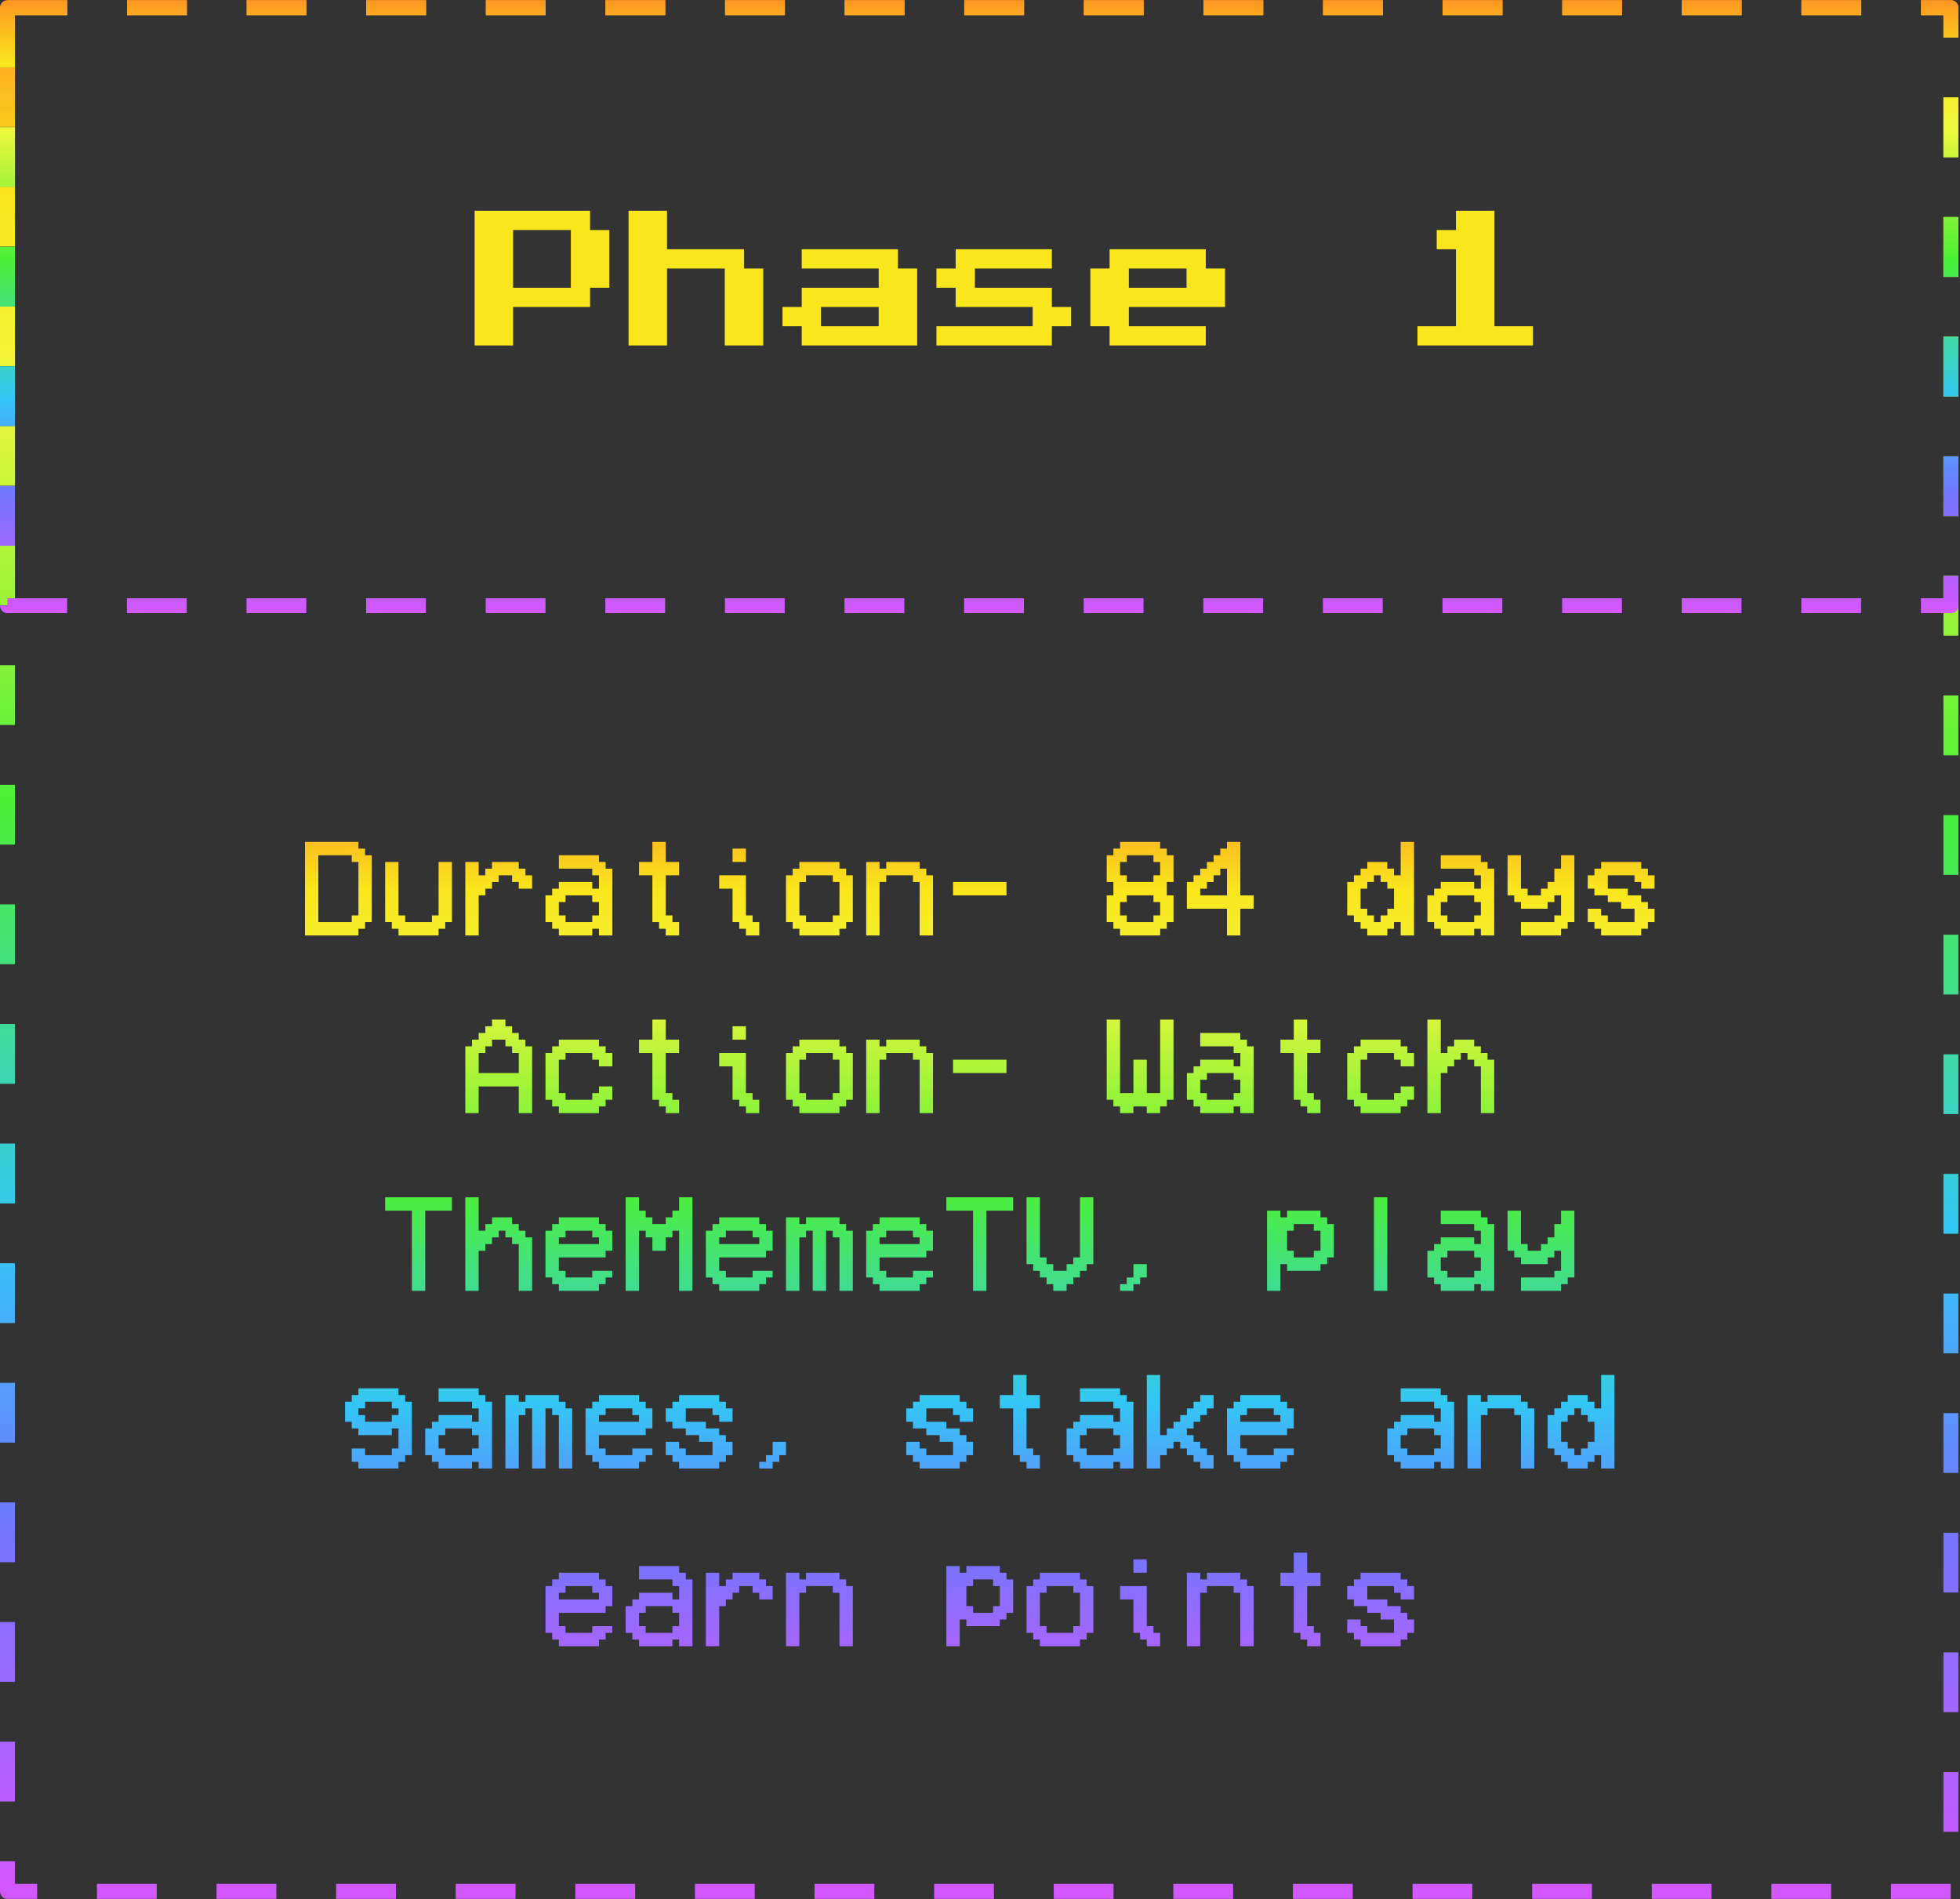 <svg width="353" height="342" viewBox="0 0 353 342" fill="none" xmlns="http://www.w3.org/2000/svg">
<rect x="0" y="0" width="353" height="342" fill="#333333" stroke="none"/>
<rect x="1.346" y="1.385" width="350.016" height="339.231" stroke="url(#paint0_linear_6224_7263)" stroke-width="2.692" stroke-linejoin="round" stroke-dasharray="10.77 10.77"/>
<rect x="1.346" y="1.385" width="350.016" height="107.692" stroke="url(#paint1_linear_6224_7263)" stroke-width="2.692" stroke-linejoin="round" stroke-dasharray="10.77 10.77"/>
<path d="M85.481 62.216V37.958H106.273V41.423H109.739V51.82H106.273V55.285H92.412V62.216H85.481ZM92.412 51.82H102.808V41.423H92.412V51.82ZM113.204 62.216V37.958H120.135V44.889H133.997V48.354H137.463V62.216H130.532V48.354H120.135V62.216H113.204ZM144.394 62.216V58.751H140.928V55.285H144.394V51.82H158.256V48.354H144.394V44.889H161.721V48.354H165.186V62.216H144.394ZM147.859 58.751H158.256V55.285H147.859V58.751ZM168.652 62.216V58.751H185.979V55.285H172.117V51.82H168.652V48.354H172.117V44.889H189.445V48.354H175.583V51.82H189.445V55.285H192.91V58.751H189.445V62.216H168.652ZM199.841 62.216V58.751H196.376V48.354H199.841V44.889H217.169V48.354H220.634V55.285H203.307V58.751H217.169V62.216H199.841ZM203.307 51.82H213.703V48.354H203.307V51.82ZM255.289 62.216V58.751H262.22V44.889H258.754V41.423H262.22V37.958H269.151V58.751H276.082V62.216H255.289Z" fill="#FAE61D"/>
<path d="M57.331 154.024V166.057H63.347V164.854H64.551V155.228H63.347V154.024H57.331ZM54.925 168.464V151.618H64.551V152.821H65.754V154.024H66.957V166.057H65.754V167.26H64.551V168.464H54.925ZM69.364 155.228H71.77V164.854H72.974V166.057H77.787V164.854H78.99V155.228H81.397V166.057H80.194V167.26H78.99V168.464H71.77V167.26H70.567V166.057H69.364V155.228ZM86.21 161.244V168.464H83.803V155.228H86.21V157.634H87.413V156.431H88.617V155.228H93.43V156.431H94.633V157.634H95.836V160.041H93.43V158.837H92.226V157.634H89.82V158.837H88.617V160.041H87.413V161.244H86.21ZM101.853 166.057H106.666V164.854H107.869V162.447H106.666V161.244H101.853V162.447H100.649V164.854H101.853V166.057ZM100.649 168.464V167.26H99.446V166.057H98.243V161.244H99.446V160.041H100.649V158.837H106.666V160.041H107.869V157.634H106.666V156.431H100.649V154.024H107.869V155.228H109.072V156.431H110.276V168.464H107.869V167.26H106.666V168.464H100.649ZM121.105 166.057H122.309V168.464H119.902V167.26H118.699V166.057H117.496V157.634H115.089V155.228H117.496V151.618H119.902V155.228H122.309V157.634H119.902V164.854H121.105V166.057ZM134.342 152.821V155.228H131.935V152.821H134.342ZM135.545 166.057H136.748V168.464H134.342V167.26H133.138V166.057H131.935V160.041H129.528V157.634H134.342V164.854H135.545V166.057ZM145.171 166.057H149.984V164.854H151.188V158.837H149.984V157.634H145.171V158.837H143.968V164.854H145.171V166.057ZM143.968 168.464V167.26H142.765V166.057H141.561V157.634H142.765V156.431H143.968V155.228H151.188V156.431H152.391V157.634H153.594V166.057H152.391V167.26H151.188V168.464H143.968ZM158.407 158.837V168.464H156.001V155.228H158.407V156.431H159.611V155.228H165.627V156.431H166.83V157.634H168.034V168.464H165.627V158.837H164.424V157.634H159.611V158.837H158.407ZM181.27 158.837V161.244H171.644V158.837H181.27ZM202.929 166.057H207.742V164.854H208.946V162.447H207.742V161.244H202.929V162.447H201.726V164.854H202.929V166.057ZM208.946 167.26V168.464H201.726V167.26H200.523V166.057H199.319V161.244H200.523V158.837H199.319V154.024H200.523V152.821H201.726V151.618H208.946V152.821H210.149V154.024H211.352V158.837H210.149V161.244H211.352V166.057H210.149V167.26H208.946ZM207.742 154.024H202.929V155.228H201.726V157.634H202.929V158.837H207.742V157.634H208.946V155.228H207.742V154.024ZM220.978 152.821V151.618H223.385V161.244H225.792V163.651H223.385V168.464H220.978V163.651H213.759V158.837H214.962V157.634H216.165V156.431H217.369V155.228H218.572V154.024H219.775V152.821H220.978ZM220.978 161.244V156.431H219.775V157.634H218.572V158.837H217.369V160.041H216.165V161.244H220.978ZM252.264 157.634V151.618H254.671V168.464H252.264V166.057H251.061V167.26H249.857V168.464H246.248V167.26H245.044V166.057H243.841V164.854H242.638V158.837H243.841V157.634H245.044V156.431H246.248V155.228H249.857V156.431H251.061V157.634H252.264ZM246.248 164.854H247.451V166.057H248.654V164.854H249.857V163.651H251.061V160.041H249.857V158.837H248.654V157.634H247.451V158.837H246.248V160.041H245.044V163.651H246.248V164.854ZM260.687 166.057H265.5V164.854H266.703V162.447H265.5V161.244H260.687V162.447H259.484V164.854H260.687V166.057ZM259.484 168.464V167.26H258.28V166.057H257.077V161.244H258.28V160.041H259.484V158.837H265.5V160.041H266.703V157.634H265.5V156.431H259.484V154.024H266.703V155.228H267.907V156.431H269.11V168.464H266.703V167.26H265.5V168.464H259.484ZM273.923 168.464V166.057H279.94V164.854H281.143V161.244H279.94V162.447H278.736V163.651H273.923V162.447H272.72V161.244H271.517V154.024H273.923V160.041H275.126V161.244H277.533V160.041H278.736V158.837H279.94V156.431H281.143V154.024H283.549V166.057H282.346V167.26H281.143V168.464H273.923ZM287.159 166.057H285.956V163.651H288.363V164.854H289.566V166.057H294.379V163.651H291.973V162.447H289.566V161.244H287.159V160.041H285.956V157.634H287.159V156.431H288.363V155.228H295.582V156.431H296.786V157.634H297.989V160.041H295.582V158.837H294.379V157.634H289.566V160.041H293.176V161.244H295.582V162.447H296.786V163.651H297.989V166.057H296.786V167.26H295.582V168.464H288.363V167.26H287.159V166.057ZM86.21 193.244H93.43V189.634H92.226V188.431H91.023V187.228H88.617V188.431H87.413V189.634H86.21V193.244ZM86.21 200.464H83.803V188.431H85.007V187.228H86.21V186.024H87.413V184.821H88.617V183.618H91.023V184.821H92.226V186.024H93.43V187.228H94.633V188.431H95.836V200.464H93.43V195.651H86.21V200.464ZM107.869 196.854V195.651H110.276V198.057H109.072V199.26H107.869V200.464H100.649V199.26H99.446V198.057H98.243V189.634H99.446V188.431H100.649V187.228H107.869V188.431H109.072V189.634H110.276V192.041H107.869V190.837H106.666V189.634H101.853V190.837H100.649V196.854H101.853V198.057H106.666V196.854H107.869ZM121.105 198.057H122.309V200.464H119.902V199.26H118.699V198.057H117.496V189.634H115.089V187.228H117.496V183.618H119.902V187.228H122.309V189.634H119.902V196.854H121.105V198.057ZM134.342 184.821V187.228H131.935V184.821H134.342ZM135.545 198.057H136.748V200.464H134.342V199.26H133.138V198.057H131.935V192.041H129.528V189.634H134.342V196.854H135.545V198.057ZM145.171 198.057H149.984V196.854H151.188V190.837H149.984V189.634H145.171V190.837H143.968V196.854H145.171V198.057ZM143.968 200.464V199.26H142.765V198.057H141.561V189.634H142.765V188.431H143.968V187.228H151.188V188.431H152.391V189.634H153.594V198.057H152.391V199.26H151.188V200.464H143.968ZM158.407 190.837V200.464H156.001V187.228H158.407V188.431H159.611V187.228H165.627V188.431H166.83V189.634H168.034V200.464H165.627V190.837H164.424V189.634H159.611V190.837H158.407ZM181.27 190.837V193.244H171.644V190.837H181.27ZM199.319 183.618H201.726V196.854H204.132V190.837H206.539V196.854H208.946V183.618H211.352V198.057H210.149V199.26H208.946V200.464H206.539V199.26H204.132V200.464H201.726V199.26H200.523V198.057H199.319V183.618ZM217.369 198.057H222.182V196.854H223.385V194.447H222.182V193.244H217.369V194.447H216.165V196.854H217.369V198.057ZM216.165 200.464V199.26H214.962V198.057H213.759V193.244H214.962V192.041H216.165V190.837H222.182V192.041H223.385V189.634H222.182V188.431H216.165V186.024H223.385V187.228H224.588V188.431H225.792V200.464H223.385V199.26H222.182V200.464H216.165ZM236.621 198.057H237.824V200.464H235.418V199.26H234.215V198.057H233.011V189.634H230.605V187.228H233.011V183.618H235.418V187.228H237.824V189.634H235.418V196.854H236.621V198.057ZM252.264 196.854V195.651H254.671V198.057H253.467V199.26H252.264V200.464H245.044V199.26H243.841V198.057H242.638V189.634H243.841V188.431H245.044V187.228H252.264V188.431H253.467V189.634H254.671V192.041H252.264V190.837H251.061V189.634H246.247V190.837H245.044V196.854H246.247V198.057H251.061V196.854H252.264ZM259.484 193.244V200.464H257.077V183.618H259.484V189.634H260.687V188.431H261.89V187.228H265.5V188.431H266.703V189.634H267.907V190.837H269.11V200.464H266.703V192.041H265.5V190.837H264.297V189.634H263.094V190.837H261.89V192.041H260.687V193.244H259.484ZM74.177 218.024H69.364V215.618H81.397V218.024H76.584V232.464H74.177V218.024ZM86.21 225.244V232.464H83.803V215.618H86.21V221.634H87.413V220.431H88.617V219.228H92.226V220.431H93.43V221.634H94.633V222.837H95.836V232.464H93.43V224.041H92.226V222.837H91.023V221.634H89.82V222.837H88.617V224.041H87.413V225.244H86.21ZM100.649 222.837V224.041H107.869V222.837H106.666V221.634H101.853V222.837H100.649ZM110.276 228.854V230.057H109.072V231.26H107.869V232.464H100.649V231.26H99.446V230.057H98.243V221.634H99.446V220.431H100.649V219.228H107.869V220.431H109.072V221.634H110.276V225.244H109.072V226.447H100.649V228.854H101.853V230.057H106.666V228.854H110.276ZM115.089 232.464H112.682V215.618H115.089V218.024H116.292V219.228H117.496V220.431H119.902V219.228H121.105V218.024H122.309V215.618H124.715V232.464H122.309V221.634H121.105V222.837H119.902V225.244H117.496V222.837H116.292V221.634H115.089V232.464ZM129.528 222.837V224.041H136.748V222.837H135.545V221.634H130.732V222.837H129.528ZM139.155 228.854V230.057H137.951V231.26H136.748V232.464H129.528V231.26H128.325V230.057H127.122V221.634H128.325V220.431H129.528V219.228H136.748V220.431H137.951V221.634H139.155V225.244H137.951V226.447H129.528V228.854H130.732V230.057H135.545V228.854H139.155ZM143.968 222.837V232.464H141.561V219.228H143.968V220.431H145.171V219.228H151.188V220.431H152.391V221.634H153.594V232.464H151.188V222.837H149.984V221.634H148.781V232.464H146.374V221.634H145.171V222.837H143.968ZM158.407 222.837V224.041H165.627V222.837H164.424V221.634H159.611V222.837H158.407ZM168.034 228.854V230.057H166.83V231.26H165.627V232.464H158.407V231.26H157.204V230.057H156.001V221.634H157.204V220.431H158.407V219.228H165.627V220.431H166.83V221.634H168.034V225.244H166.83V226.447H158.407V228.854H159.611V230.057H164.424V228.854H168.034ZM175.253 218.024H170.44V215.618H182.473V218.024H177.66V232.464H175.253V218.024ZM186.083 227.651H184.88V215.618H187.286V226.447H188.49V227.651H189.693V228.854H192.099V227.651H193.303V226.447H194.506V215.618H196.913V227.651H195.709V228.854H194.506V230.057H193.303V231.26H192.099V232.464H189.693V231.26H188.49V230.057H187.286V228.854H186.083V227.651ZM204.132 230.057V227.651H206.539V230.057H205.336V231.26H204.132V232.464H201.726V231.26H202.929V230.057H204.132ZM237.824 221.634H236.621V220.431H233.011V221.634H231.808V225.244H233.011V226.447H236.621V225.244H237.824V221.634ZM230.605 227.651V232.464H228.198V218.024H230.605V219.228H231.808V218.024H237.824V219.228H239.028V220.431H240.231V226.447H239.028V227.651H237.824V228.854H231.808V227.651H230.605ZM249.857 215.618V232.464H247.451V215.618H249.857ZM260.687 230.057H265.5V228.854H266.703V226.447H265.5V225.244H260.687V226.447H259.484V228.854H260.687V230.057ZM259.484 232.464V231.26H258.28V230.057H257.077V225.244H258.28V224.041H259.484V222.837H265.5V224.041H266.703V221.634H265.5V220.431H259.484V218.024H266.703V219.228H267.907V220.431H269.11V232.464H266.703V231.26H265.5V232.464H259.484ZM273.923 232.464V230.057H279.94V228.854H281.143V225.244H279.94V226.447H278.736V227.651H273.923V226.447H272.72V225.244H271.517V218.024H273.923V224.041H275.126V225.244H277.533V224.041H278.736V222.837H279.94V220.431H281.143V218.024H283.549V230.057H282.346V231.26H281.143V232.464H273.923ZM71.77 254.837V253.634H70.567V252.431H65.754V253.634H64.551V254.837H65.754V256.041H70.567V254.837H71.77ZM64.551 263.26H63.347V260.854H65.754V262.057H70.567V260.854H71.77V257.244H70.567V258.447H64.551V257.244H63.347V256.041H62.144V252.431H63.347V251.228H64.551V250.024H71.77V251.228H72.974V252.431H74.177V262.057H72.974V263.26H71.77V264.464H64.551V263.26ZM80.194 262.057H85.007V260.854H86.21V258.447H85.007V257.244H80.194V258.447H78.99V260.854H80.194V262.057ZM78.99 264.464V263.26H77.787V262.057H76.584V257.244H77.787V256.041H78.99V254.837H85.007V256.041H86.21V253.634H85.007V252.431H78.99V250.024H86.21V251.228H87.413V252.431H88.617V264.464H86.21V263.26H85.007V264.464H78.99ZM93.43 254.837V264.464H91.023V251.228H93.43V252.431H94.633V251.228H100.649V252.431H101.853V253.634H103.056V264.464H100.649V254.837H99.446V253.634H98.243V264.464H95.836V253.634H94.633V254.837H93.43ZM107.869 254.837V256.041H115.089V254.837H113.886V253.634H109.072V254.837H107.869ZM117.496 260.854V262.057H116.292V263.26H115.089V264.464H107.869V263.26H106.666V262.057H105.463V253.634H106.666V252.431H107.869V251.228H115.089V252.431H116.292V253.634H117.496V257.244H116.292V258.447H107.869V260.854H109.072V262.057H113.886V260.854H117.496ZM121.105 262.057H119.902V259.651H122.309V260.854H123.512V262.057H128.325V259.651H125.919V258.447H123.512V257.244H121.105V256.041H119.902V253.634H121.105V252.431H122.309V251.228H129.528V252.431H130.732V253.634H131.935V256.041H129.528V254.837H128.325V253.634H123.512V256.041H127.122V257.244H129.528V258.447H130.732V259.651H131.935V262.057H130.732V263.26H129.528V264.464H122.309V263.26H121.105V262.057ZM139.155 262.057V259.651H141.561V262.057H140.358V263.26H139.155V264.464H136.748V263.26H137.951V262.057H139.155ZM164.424 262.057H163.221V259.651H165.627V260.854H166.83V262.057H171.644V259.651H169.237V258.447H166.83V257.244H164.424V256.041H163.221V253.634H164.424V252.431H165.627V251.228H172.847V252.431H174.05V253.634H175.253V256.041H172.847V254.837H171.644V253.634H166.83V256.041H170.44V257.244H172.847V258.447H174.05V259.651H175.253V262.057H174.05V263.26H172.847V264.464H165.627V263.26H164.424V262.057ZM186.083 262.057H187.286V264.464H184.88V263.26H183.676V262.057H182.473V253.634H180.067V251.228H182.473V247.618H184.88V251.228H187.286V253.634H184.88V260.854H186.083V262.057ZM195.709 262.057H200.523V260.854H201.726V258.447H200.523V257.244H195.709V258.447H194.506V260.854H195.709V262.057ZM194.506 264.464V263.26H193.303V262.057H192.099V257.244H193.303V256.041H194.506V254.837H200.523V256.041H201.726V253.634H200.523V252.431H194.506V250.024H201.726V251.228H202.929V252.431H204.132V264.464H201.726V263.26H200.523V264.464H194.506ZM208.946 262.057V264.464H206.539V247.618H208.946V258.447H210.149V257.244H211.352V256.041H212.555V254.837H213.759V253.634H214.962V252.431H216.165V251.228H218.572V253.634H217.369V254.837H216.165V256.041H214.962V257.244H213.759V258.447H214.962V259.651H216.165V260.854H217.369V262.057H218.572V264.464H216.165V263.26H214.962V262.057H213.759V260.854H212.555V259.651H211.352V260.854H210.149V262.057H208.946ZM223.385 254.837V256.041H230.605V254.837H229.401V253.634H224.588V254.837H223.385ZM233.011 260.854V262.057H231.808V263.26H230.605V264.464H223.385V263.26H222.182V262.057H220.978V253.634H222.182V252.431H223.385V251.228H230.605V252.431H231.808V253.634H233.011V257.244H231.808V258.447H223.385V260.854H224.588V262.057H229.401V260.854H233.011ZM253.467 262.057H258.28V260.854H259.484V258.447H258.28V257.244H253.467V258.447H252.264V260.854H253.467V262.057ZM252.264 264.464V263.26H251.061V262.057H249.857V257.244H251.061V256.041H252.264V254.837H258.28V256.041H259.484V253.634H258.28V252.431H252.264V250.024H259.484V251.228H260.687V252.431H261.89V264.464H259.484V263.26H258.28V264.464H252.264ZM266.703 254.837V264.464H264.297V251.228H266.703V252.431H267.907V251.228H273.923V252.431H275.126V253.634H276.33V264.464H273.923V254.837H272.72V253.634H267.907V254.837H266.703ZM288.363 253.634V247.618H290.769V264.464H288.363V262.057H287.159V263.26H285.956V264.464H282.346V263.26H281.143V262.057H279.94V260.854H278.736V254.837H279.94V253.634H281.143V252.431H282.346V251.228H285.956V252.431H287.159V253.634H288.363ZM282.346 260.854H283.549V262.057H284.753V260.854H285.956V259.651H287.159V256.041H285.956V254.837H284.753V253.634H283.549V254.837H282.346V256.041H281.143V259.651H282.346V260.854ZM100.649 286.837V288.041H107.869V286.837H106.666V285.634H101.853V286.837H100.649ZM110.276 292.854V294.057H109.072V295.26H107.869V296.464H100.649V295.26H99.446V294.057H98.243V285.634H99.446V284.431H100.649V283.228H107.869V284.431H109.072V285.634H110.276V289.244H109.072V290.447H100.649V292.854H101.853V294.057H106.666V292.854H110.276ZM116.292 294.057H121.105V292.854H122.309V290.447H121.105V289.244H116.292V290.447H115.089V292.854H116.292V294.057ZM115.089 296.464V295.26H113.886V294.057H112.682V289.244H113.886V288.041H115.089V286.837H121.105V288.041H122.309V285.634H121.105V284.431H115.089V282.024H122.309V283.228H123.512V284.431H124.715V296.464H122.309V295.26H121.105V296.464H115.089ZM129.528 289.244V296.464H127.122V283.228H129.528V285.634H130.732V284.431H131.935V283.228H136.748V284.431H137.951V285.634H139.155V288.041H136.748V286.837H135.545V285.634H133.138V286.837H131.935V288.041H130.732V289.244H129.528ZM143.968 286.837V296.464H141.561V283.228H143.968V284.431H145.171V283.228H151.188V284.431H152.391V285.634H153.594V296.464H151.188V286.837H149.984V285.634H145.171V286.837H143.968ZM180.067 285.634H178.863V284.431H175.253V285.634H174.05V289.244H175.253V290.447H178.863V289.244H180.067V285.634ZM172.847 291.651V296.464H170.44V282.024H172.847V283.228H174.05V282.024H180.067V283.228H181.27V284.431H182.473V290.447H181.27V291.651H180.067V292.854H174.05V291.651H172.847ZM188.49 294.057H193.303V292.854H194.506V286.837H193.303V285.634H188.49V286.837H187.286V292.854H188.49V294.057ZM187.286 296.464V295.26H186.083V294.057H184.88V285.634H186.083V284.431H187.286V283.228H194.506V284.431H195.709V285.634H196.913V294.057H195.709V295.26H194.506V296.464H187.286ZM206.539 280.821V283.228H204.132V280.821H206.539ZM207.742 294.057H208.946V296.464H206.539V295.26H205.336V294.057H204.132V288.041H201.726V285.634H206.539V292.854H207.742V294.057ZM216.165 286.837V296.464H213.759V283.228H216.165V284.431H217.369V283.228H223.385V284.431H224.588V285.634H225.792V296.464H223.385V286.837H222.182V285.634H217.369V286.837H216.165ZM236.621 294.057H237.824V296.464H235.418V295.26H234.215V294.057H233.011V285.634H230.605V283.228H233.011V279.618H235.418V283.228H237.824V285.634H235.418V292.854H236.621V294.057ZM243.841 294.057H242.638V291.651H245.044V292.854H246.248V294.057H251.061V291.651H248.654V290.447H246.248V289.244H243.841V288.041H242.638V285.634H243.841V284.431H245.044V283.228H252.264V284.431H253.467V285.634H254.671V288.041H252.264V286.837H251.061V285.634H246.248V288.041H249.857V289.244H252.264V290.447H253.467V291.651H254.671V294.057H253.467V295.26H252.264V296.464H245.044V295.26H243.841V294.057Z" fill="url(#paint2_linear_6224_7263)"/>
<defs>
<linearGradient id="paint0_linear_6224_7263" x1="176.354" y1="-4.556" x2="176.354" y2="341.962" gradientUnits="userSpaceOnUse">
<stop stop-color="#FD8D23"/>
<stop offset="0.115" stop-color="#FAE61C"/>
<stop offset="0.22" stop-color="#EEF73B"/>
<stop offset="0.43" stop-color="#4CF038"/>
<stop offset="0.655" stop-color="#33C6F6"/>
<stop offset="0.735" stop-color="#559CFB"/>
<stop offset="0.81" stop-color="#7475FF"/>
<stop offset="1" stop-color="#D457FF"/>
</linearGradient>
<linearGradient id="paint1_linear_6224_7263" x1="176.354" y1="-1.445" x2="176.354" y2="110.424" gradientUnits="userSpaceOnUse">
<stop stop-color="#FD8D23"/>
<stop offset="0.115" stop-color="#FAE61C"/>
<stop offset="0.22" stop-color="#EEF73B"/>
<stop offset="0.43" stop-color="#4CF038"/>
<stop offset="0.655" stop-color="#33C6F6"/>
<stop offset="0.735" stop-color="#559CFB"/>
<stop offset="0.81" stop-color="#7475FF"/>
<stop offset="1" stop-color="#D457FF"/>
</linearGradient>
<linearGradient id="paint2_linear_6224_7263" x1="176.457" y1="140.39" x2="176.457" y2="312.09" gradientUnits="userSpaceOnUse">
<stop stop-color="#FD8D23"/>
<stop offset="0.115" stop-color="#FAE61C"/>
<stop offset="0.22" stop-color="#EEF73B"/>
<stop offset="0.43" stop-color="#4CF038"/>
<stop offset="0.655" stop-color="#33C6F6"/>
<stop offset="0.735" stop-color="#559CFB"/>
<stop offset="0.81" stop-color="#7475FF"/>
<stop offset="1" stop-color="#D457FF"/>
</linearGradient>
</defs>
</svg>
